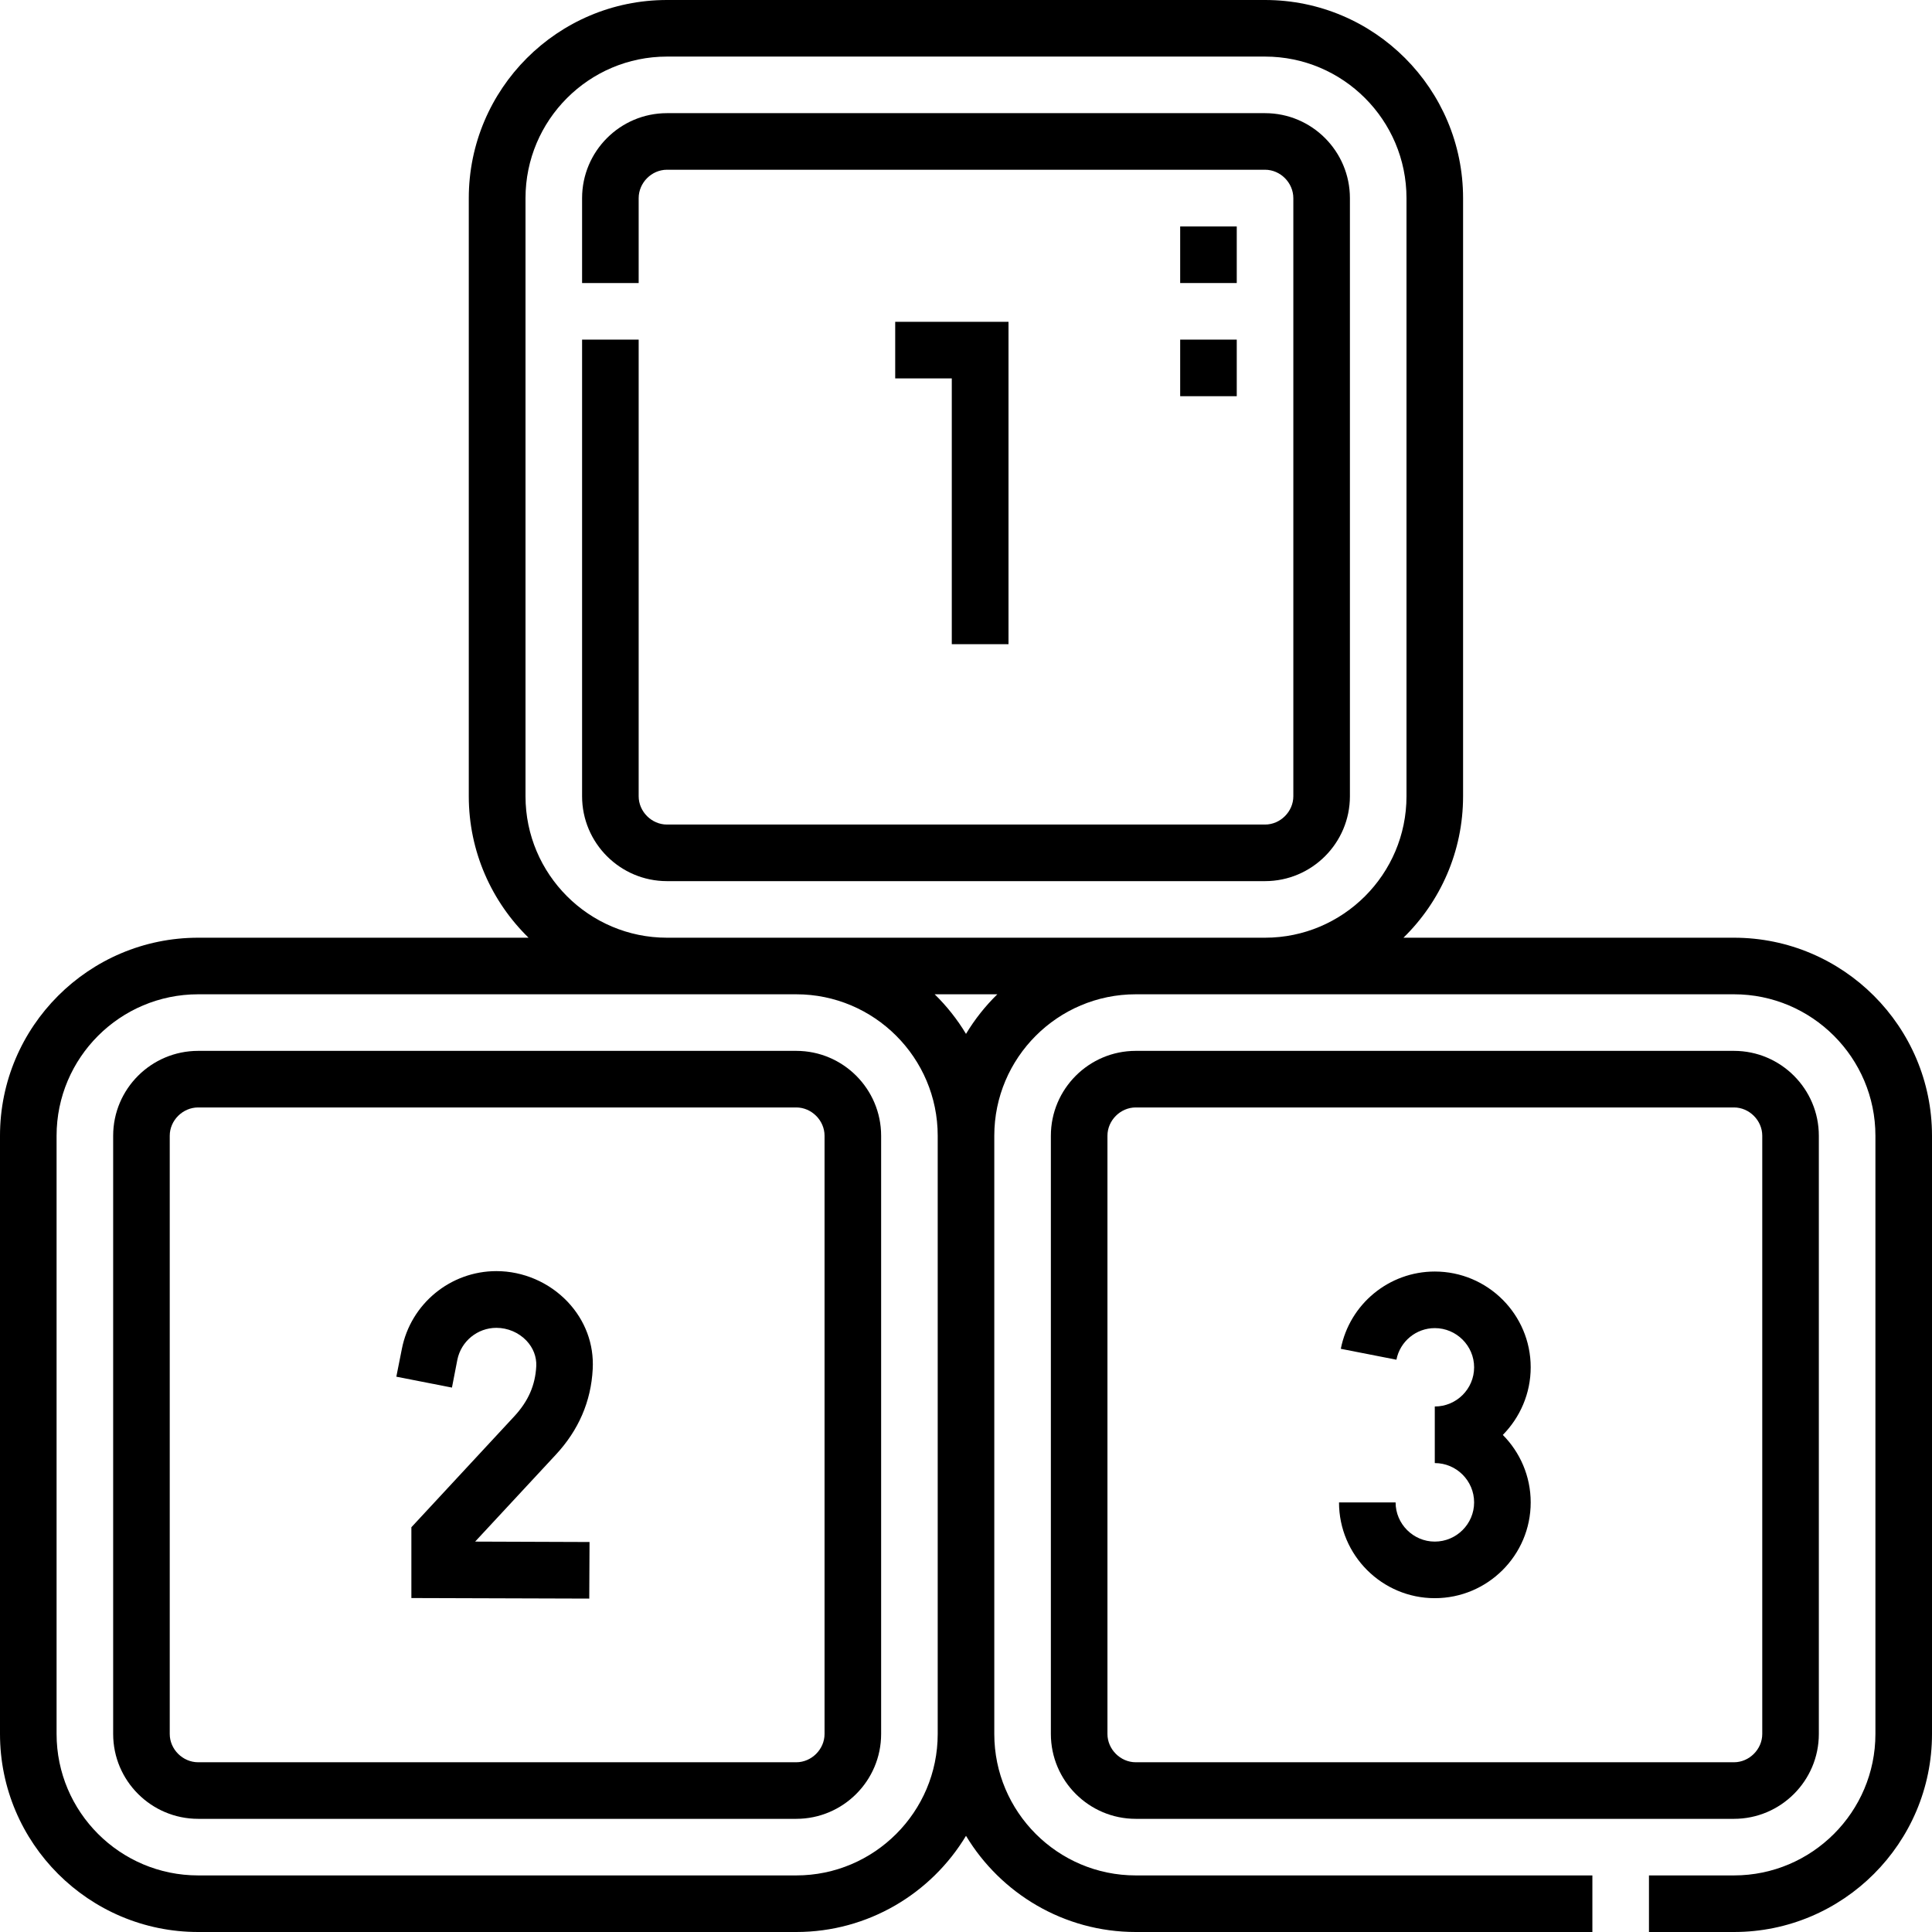 <svg width="14" height="14" viewBox="0 0 14 14" fill="none" xmlns="http://www.w3.org/2000/svg">
<path d="M12.565 6.795H10.17C10.437 6.534 10.602 6.171 10.602 5.77V1.436C10.602 0.644 9.959 0 9.167 0H4.833C4.041 0 3.397 0.644 3.397 1.436V5.77C3.397 6.171 3.563 6.534 3.83 6.795H1.436C0.644 6.795 0 7.439 0 8.23V12.565C0 13.356 0.644 14 1.436 14H5.77C6.291 14 6.749 13.72 7 13.303C7.251 13.72 7.709 14 8.23 14H11.539V13.59H8.23C7.665 13.59 7.205 13.13 7.205 12.565V8.23C7.205 7.665 7.665 7.205 8.23 7.205H12.565C13.13 7.205 13.59 7.665 13.59 8.23V12.565C13.59 13.13 13.13 13.59 12.565 13.59H11.949V14H12.565C13.356 14 14 13.356 14 12.565V8.23C14 7.439 13.356 6.795 12.565 6.795ZM6.795 12.565C6.795 13.13 6.335 13.59 5.77 13.59H1.436C0.87 13.59 0.41 13.13 0.41 12.565V8.23C0.41 7.665 0.87 7.205 1.436 7.205H5.77C6.335 7.205 6.795 7.665 6.795 8.23V12.565ZM7 7.492C6.937 7.387 6.86 7.29 6.773 7.205H7.227C7.14 7.29 7.063 7.387 7 7.492ZM4.833 6.795C4.268 6.795 3.808 6.335 3.808 5.77V1.436C3.808 0.87 4.268 0.41 4.833 0.41H9.167C9.732 0.41 10.192 0.87 10.192 1.436V5.77C10.192 6.335 9.732 6.795 9.167 6.795H4.833Z" fill="black"/>
<path d="M9.167 0.82H4.833C4.494 0.82 4.218 1.096 4.218 1.436V2.051H4.628V1.436C4.628 1.324 4.722 1.23 4.833 1.23H9.167C9.278 1.23 9.372 1.324 9.372 1.436V5.77C9.372 5.881 9.278 5.975 9.167 5.975H4.833C4.722 5.975 4.628 5.881 4.628 5.77V2.461H4.218V5.77C4.218 6.109 4.494 6.385 4.833 6.385H9.167C9.506 6.385 9.782 6.109 9.782 5.77V1.436C9.782 1.096 9.506 0.82 9.167 0.82Z" fill="black"/>
<path d="M3.597 9.211C3.264 9.211 2.976 9.448 2.912 9.775L2.872 9.976L3.275 10.055L3.314 9.854C3.341 9.719 3.46 9.622 3.597 9.622C3.679 9.622 3.759 9.656 3.815 9.715C3.864 9.767 3.889 9.832 3.886 9.899C3.879 10.038 3.828 10.154 3.726 10.264L2.981 11.067V11.58L4.27 11.584L4.272 11.174L3.443 11.171L4.026 10.543C4.193 10.364 4.283 10.155 4.295 9.921C4.305 9.74 4.24 9.567 4.113 9.433C3.979 9.292 3.791 9.211 3.597 9.211Z" fill="black"/>
<path d="M7.308 4.668V2.332H6.487V2.742H6.897V4.668H7.308Z" fill="black"/>
<path d="M10.397 9.214C10.066 9.214 9.78 9.449 9.716 9.774L10.119 9.853C10.145 9.72 10.262 9.624 10.397 9.624C10.554 9.624 10.682 9.752 10.682 9.908C10.682 10.065 10.554 10.192 10.397 10.192V10.602C10.554 10.602 10.682 10.73 10.682 10.887C10.682 11.043 10.554 11.171 10.397 11.171C10.241 11.171 10.113 11.043 10.113 10.887H9.703C9.703 11.27 10.015 11.581 10.397 11.581C10.78 11.581 11.092 11.27 11.092 10.887C11.092 10.696 11.014 10.523 10.89 10.398C11.014 10.272 11.092 10.099 11.092 9.908C11.092 9.525 10.78 9.214 10.397 9.214Z" fill="black"/>
<path d="M5.77 7.615H1.436C1.096 7.615 0.82 7.891 0.82 8.23V12.565C0.82 12.904 1.096 13.18 1.436 13.18H5.77C6.109 13.18 6.385 12.904 6.385 12.565V8.23C6.385 7.891 6.109 7.615 5.77 7.615ZM5.975 12.565C5.975 12.676 5.881 12.77 5.77 12.77H1.436C1.324 12.77 1.23 12.676 1.23 12.565V8.23C1.23 8.119 1.324 8.025 1.436 8.025H5.77C5.881 8.025 5.975 8.119 5.975 8.23V12.565Z" fill="black"/>
<path d="M13.18 12.565V8.23C13.18 7.891 12.904 7.615 12.565 7.615H8.23C7.891 7.615 7.615 7.891 7.615 8.23V12.565C7.615 12.904 7.891 13.18 8.23 13.18H12.565C12.904 13.18 13.18 12.904 13.18 12.565ZM8.025 12.565V8.23C8.025 8.119 8.119 8.025 8.23 8.025H12.565C12.676 8.025 12.77 8.119 12.77 8.23V12.565C12.77 12.676 12.676 12.77 12.565 12.77H8.23C8.119 12.77 8.025 12.676 8.025 12.565Z" fill="black"/>
<path d="M8.552 1.641H8.962V2.051H8.552V1.641Z" fill="black"/>
<path d="M8.552 2.461H8.962V2.871H8.552V2.461Z" fill="black"/>
</svg>
